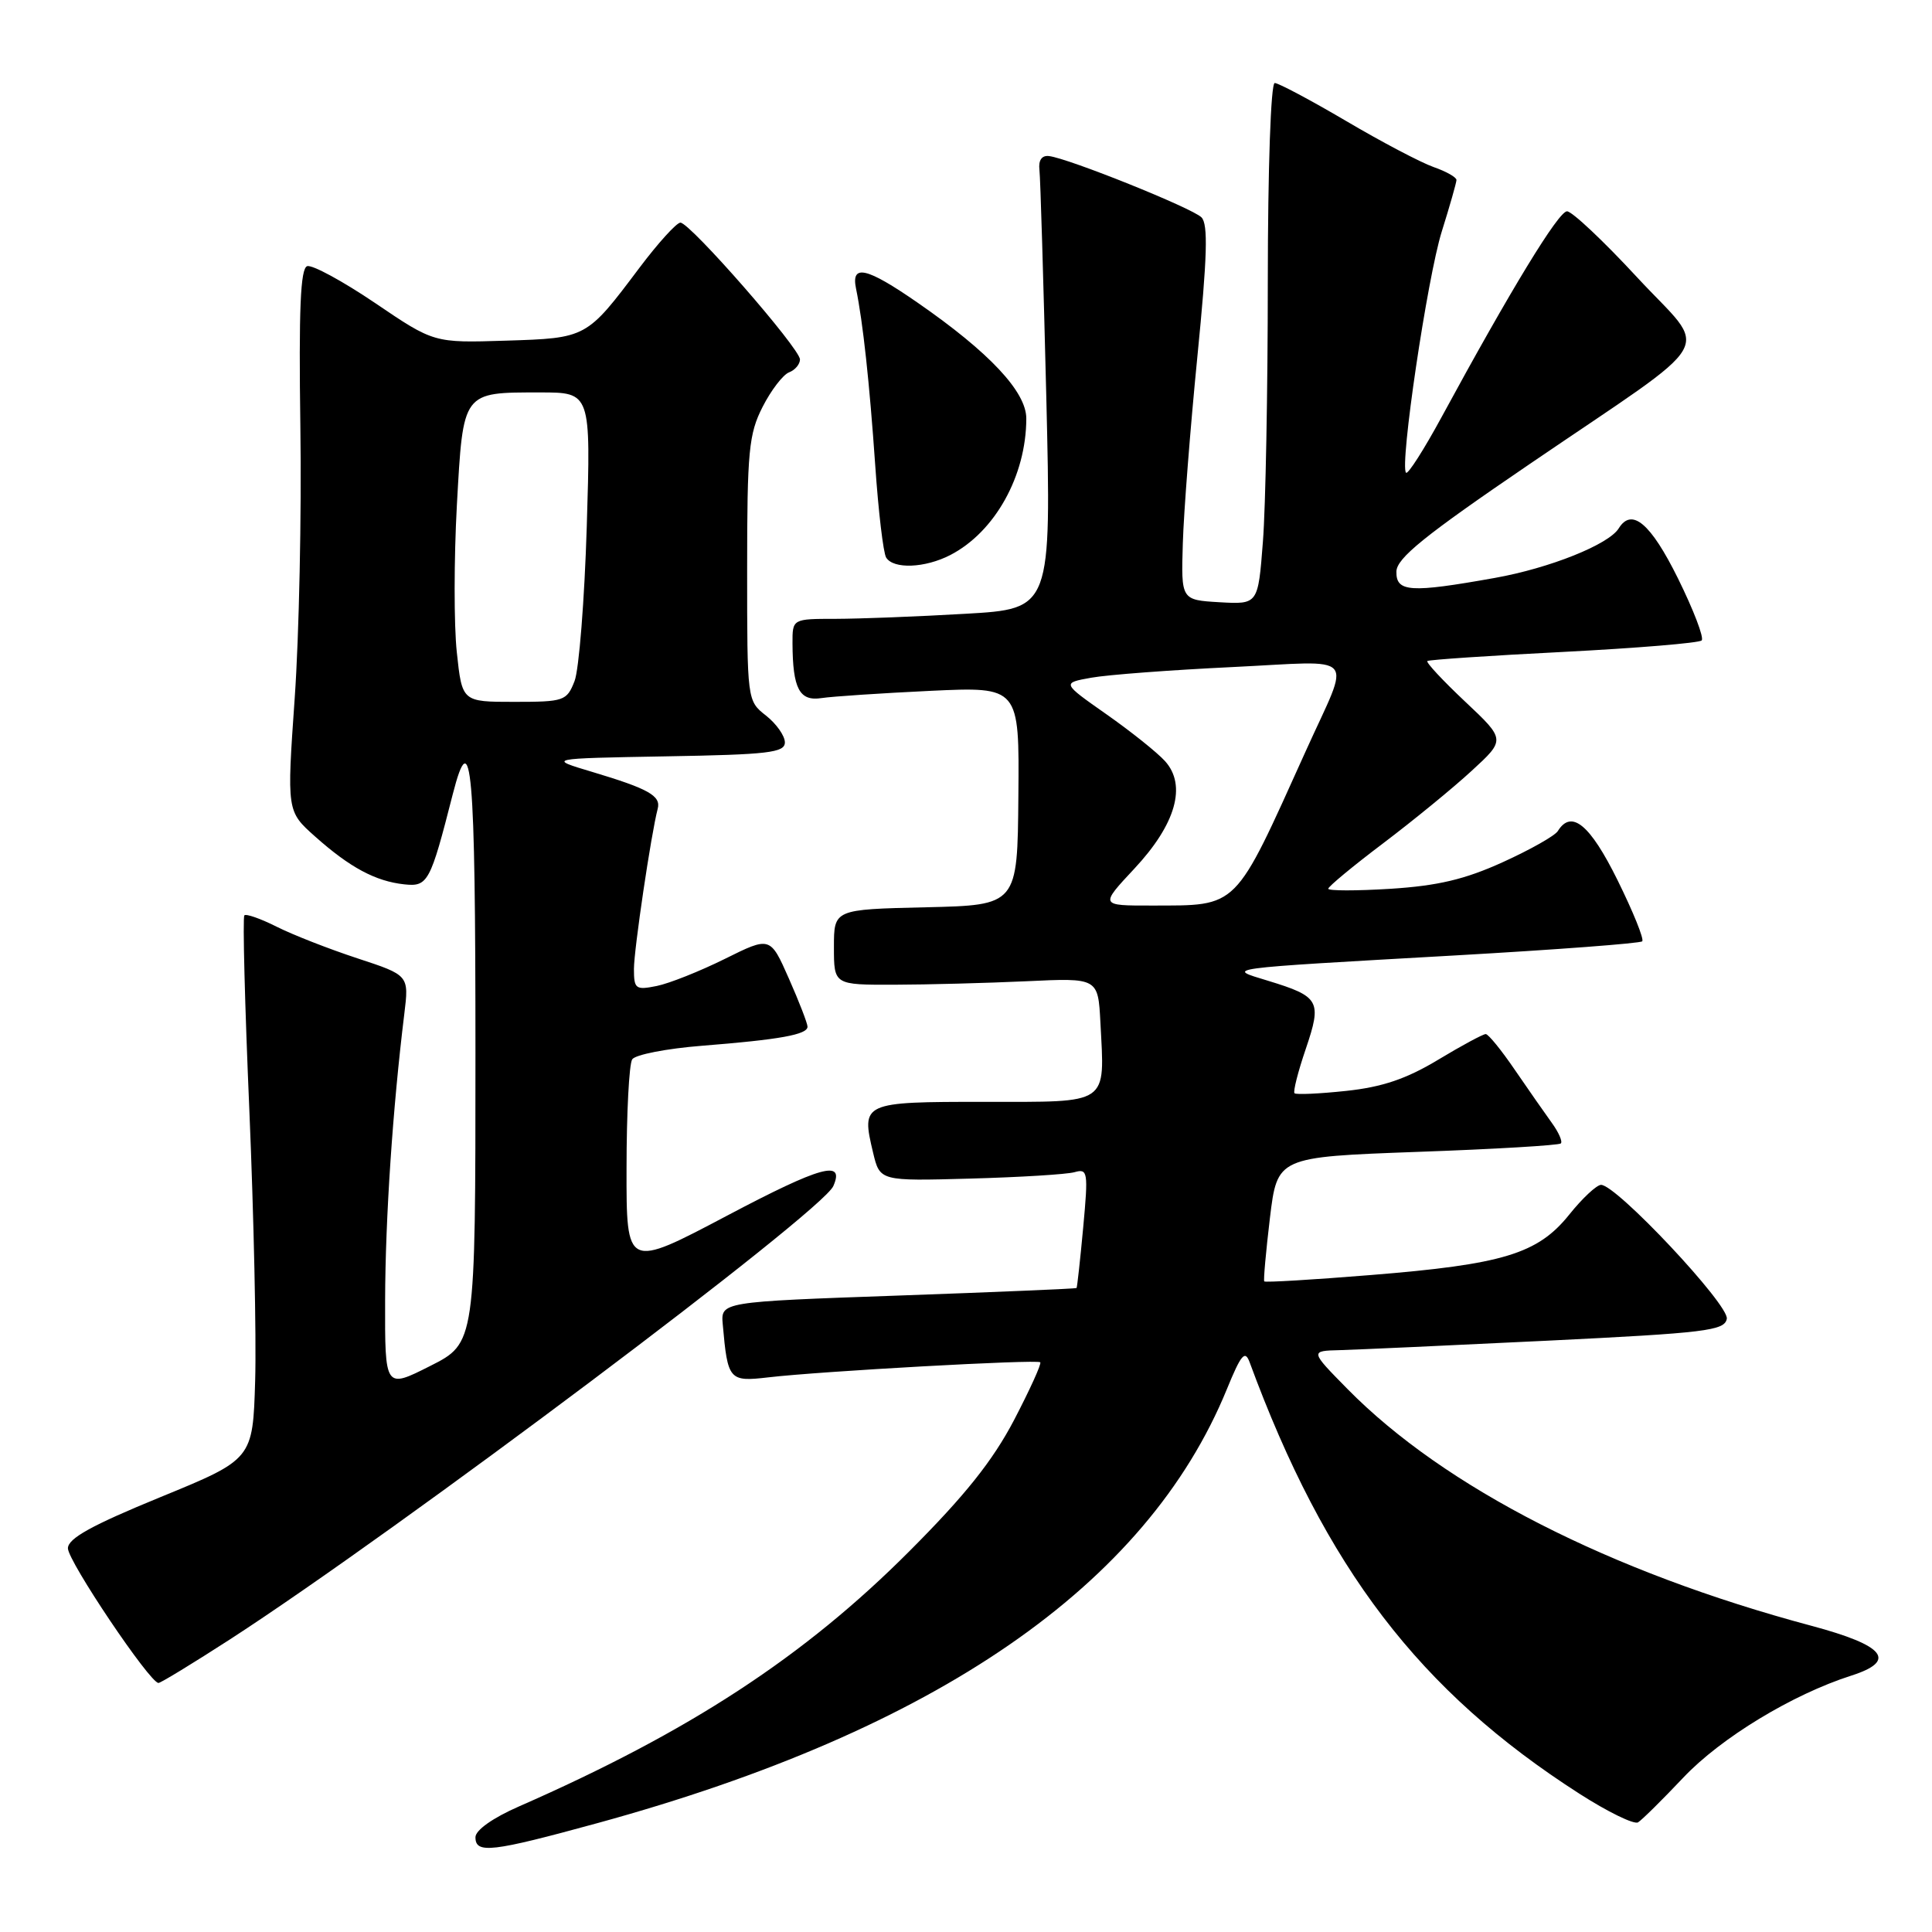 <?xml version="1.0" encoding="UTF-8" standalone="no"?>
<!DOCTYPE svg PUBLIC "-//W3C//DTD SVG 1.1//EN" "http://www.w3.org/Graphics/SVG/1.1/DTD/svg11.dtd" >
<svg xmlns="http://www.w3.org/2000/svg" xmlns:xlink="http://www.w3.org/1999/xlink" version="1.1" viewBox="0 0 256 256">
 <g >
 <path fill="currentColor"
d=" M 79.21 241.56 C 124.08 229.26 151.93 210.06 162.56 184.09 C 164.45 179.47 164.97 178.85 165.58 180.50 C 175.63 207.80 188.07 224.08 209.30 237.69 C 213.04 240.09 216.53 241.79 217.05 241.47 C 217.57 241.15 220.27 238.48 223.05 235.54 C 228.03 230.27 237.51 224.52 245.30 222.03 C 251.42 220.07 249.79 218.04 240.00 215.42 C 213.32 208.29 191.38 197.09 178.54 184.04 C 173.58 179.00 173.58 179.00 177.54 178.90 C 179.72 178.84 192.07 178.28 204.99 177.65 C 226.04 176.62 228.51 176.32 228.81 174.75 C 229.16 172.94 214.20 157.00 212.15 157.00 C 211.57 157.00 209.66 158.78 207.91 160.97 C 203.75 166.14 199.16 167.54 181.62 168.95 C 173.99 169.57 167.64 169.95 167.52 169.79 C 167.40 169.63 167.74 165.86 168.27 161.40 C 169.25 153.31 169.25 153.31 187.81 152.63 C 198.02 152.27 206.57 151.76 206.82 151.51 C 207.07 151.26 206.53 150.03 205.62 148.78 C 204.71 147.52 202.51 144.37 200.73 141.77 C 198.96 139.17 197.22 137.03 196.87 137.02 C 196.53 137.01 193.68 138.54 190.55 140.43 C 186.35 142.96 183.16 144.04 178.38 144.55 C 174.82 144.93 171.74 145.07 171.53 144.86 C 171.32 144.65 171.99 142.01 173.02 138.99 C 175.18 132.62 174.87 132.05 168.00 129.95 C 162.43 128.25 161.46 128.38 192.81 126.60 C 206.17 125.84 217.33 125.00 217.60 124.73 C 217.88 124.46 216.40 120.81 214.33 116.62 C 210.68 109.23 208.22 107.22 206.42 110.12 C 206.04 110.74 202.75 112.60 199.11 114.25 C 194.09 116.53 190.51 117.37 184.25 117.77 C 179.71 118.05 176.00 118.05 176.00 117.76 C 176.00 117.48 179.26 114.77 183.25 111.76 C 187.24 108.74 192.53 104.42 195.00 102.14 C 199.50 98.01 199.50 98.01 194.13 92.96 C 191.18 90.18 188.93 87.77 189.13 87.59 C 189.33 87.42 197.46 86.87 207.18 86.38 C 216.90 85.88 225.14 85.20 225.48 84.86 C 225.82 84.51 224.40 80.81 222.33 76.62 C 218.72 69.33 216.22 67.22 214.49 70.01 C 213.17 72.15 205.32 75.29 198.06 76.58 C 186.87 78.58 184.99 78.46 185.03 75.75 C 185.05 73.97 188.72 71.00 202.67 61.50 C 228.25 44.07 226.51 47.10 216.93 36.75 C 212.48 31.94 208.30 28.00 207.64 28.00 C 206.51 28.00 200.17 38.40 191.00 55.30 C 188.67 59.59 186.56 62.89 186.31 62.64 C 185.43 61.76 189.13 36.76 191.05 30.65 C 192.11 27.27 192.98 24.21 192.99 23.85 C 192.99 23.49 191.64 22.72 189.97 22.14 C 188.31 21.56 183.09 18.82 178.38 16.04 C 173.67 13.27 169.40 11.00 168.91 11.00 C 168.39 11.00 168.00 22.24 167.99 37.25 C 167.99 51.69 167.70 67.23 167.34 71.80 C 166.70 80.09 166.70 80.09 161.60 79.80 C 156.50 79.50 156.50 79.50 156.73 72.00 C 156.85 67.88 157.72 56.73 158.66 47.24 C 159.97 34.02 160.10 29.70 159.20 28.80 C 157.97 27.57 141.59 20.98 139.00 20.68 C 138.05 20.56 137.58 21.23 137.73 22.50 C 137.86 23.60 138.26 37.14 138.64 52.59 C 139.31 80.68 139.31 80.68 127.91 81.33 C 121.63 81.70 113.91 81.99 110.75 82.00 C 105.00 82.00 105.00 82.00 105.01 85.25 C 105.04 91.26 105.93 92.95 108.85 92.50 C 110.31 92.28 116.80 91.85 123.29 91.54 C 135.07 90.99 135.07 90.99 134.94 105.46 C 134.82 119.94 134.82 119.94 122.66 120.22 C 110.50 120.50 110.50 120.50 110.50 125.50 C 110.50 130.50 110.50 130.50 118.50 130.48 C 122.90 130.47 130.78 130.26 136.00 130.02 C 145.50 129.57 145.50 129.57 145.81 135.49 C 146.38 146.53 147.15 146.00 130.45 146.00 C 114.25 146.00 114.10 146.07 115.69 152.74 C 116.59 156.50 116.59 156.50 128.55 156.17 C 135.12 155.99 141.34 155.61 142.38 155.32 C 144.14 154.82 144.21 155.26 143.53 162.64 C 143.13 166.96 142.73 170.57 142.65 170.67 C 142.57 170.76 131.93 171.21 119.00 171.67 C 95.50 172.50 95.50 172.50 95.77 175.50 C 96.42 182.88 96.62 183.11 101.78 182.51 C 108.64 181.70 137.44 180.10 137.84 180.51 C 138.03 180.70 136.46 184.15 134.36 188.18 C 131.53 193.57 127.89 198.14 120.51 205.53 C 106.55 219.53 91.37 229.45 68.75 239.37 C 65.30 240.88 63.00 242.51 63.00 243.44 C 63.00 245.67 65.12 245.42 79.21 241.56 Z  M 30.53 217.19 C 52.90 202.69 108.91 160.61 110.42 157.16 C 111.97 153.63 108.79 154.51 96.42 161.04 C 83.00 168.13 83.00 168.13 83.02 154.82 C 83.02 147.49 83.36 140.99 83.77 140.37 C 84.17 139.75 88.33 138.94 93.00 138.57 C 103.35 137.75 107.00 137.09 107.00 136.04 C 107.00 135.61 105.89 132.73 104.53 129.66 C 102.06 124.07 102.06 124.07 96.04 127.06 C 92.73 128.70 88.66 130.32 87.01 130.65 C 84.22 131.21 84.00 131.04 84.00 128.38 C 84.01 125.79 86.27 110.52 87.15 107.16 C 87.60 105.45 85.94 104.52 78.50 102.29 C 72.50 100.50 72.50 100.50 88.25 100.22 C 101.82 99.99 104.00 99.73 104.00 98.37 C 104.00 97.50 102.87 95.90 101.50 94.82 C 99.00 92.86 99.00 92.83 99.00 75.39 C 99.00 59.77 99.22 57.50 101.05 53.91 C 102.17 51.71 103.75 49.65 104.55 49.34 C 105.35 49.04 106.00 48.26 106.00 47.63 C 106.00 46.17 91.43 29.50 90.16 29.50 C 89.65 29.50 87.20 32.20 84.71 35.51 C 77.71 44.82 77.76 44.80 67.00 45.14 C 57.50 45.44 57.50 45.44 49.70 40.15 C 45.41 37.25 41.36 35.05 40.70 35.27 C 39.81 35.57 39.58 41.00 39.80 56.58 C 39.97 68.09 39.63 84.25 39.05 92.50 C 38.00 107.50 38.00 107.50 41.75 110.84 C 46.36 114.95 49.76 116.77 53.56 117.18 C 56.70 117.52 57.01 116.93 59.99 105.25 C 62.47 95.56 63.00 101.65 63.00 139.49 C 63.00 177.97 63.00 177.97 57.00 181.00 C 51.00 184.03 51.00 184.03 51.03 172.26 C 51.06 161.38 52.04 146.82 53.57 134.37 C 54.20 129.23 54.20 129.23 47.35 126.98 C 43.58 125.74 38.77 123.86 36.65 122.79 C 34.54 121.73 32.61 121.05 32.38 121.29 C 32.14 121.53 32.44 133.15 33.04 147.11 C 33.63 161.07 33.98 177.19 33.81 182.93 C 33.50 193.36 33.50 193.36 21.25 198.38 C 12.13 202.12 9.00 203.85 9.00 205.16 C 9.00 206.86 19.85 223.00 21.00 223.00 C 21.30 223.00 25.59 220.38 30.53 217.19 Z  M 125.93 73.54 C 131.84 70.48 135.98 63.04 135.99 55.46 C 136.00 51.92 131.09 46.68 121.58 40.10 C 114.81 35.41 112.74 34.94 113.43 38.25 C 114.35 42.71 115.21 50.70 115.97 61.63 C 116.39 67.75 117.04 73.26 117.42 73.88 C 118.39 75.44 122.56 75.28 125.93 73.54 Z  M 150.30 115.11 C 155.80 109.23 157.28 104.07 154.37 100.85 C 153.34 99.71 149.85 96.92 146.60 94.64 C 140.70 90.50 140.70 90.50 144.60 89.80 C 146.75 89.41 155.15 88.78 163.29 88.39 C 180.23 87.58 179.03 86.21 173.03 99.50 C 163.46 120.69 164.19 119.96 152.61 119.99 C 145.73 120.00 145.73 120.00 150.30 115.11 Z  M 60.53 86.43 C 60.14 82.82 60.15 74.03 60.54 66.90 C 61.38 51.80 61.23 52.00 71.58 52.00 C 78.29 52.00 78.29 52.00 77.75 69.75 C 77.45 79.51 76.72 88.74 76.13 90.25 C 75.10 92.88 74.75 93.00 68.14 93.00 C 61.23 93.00 61.23 93.00 60.53 86.43 Z "/>
</g>
</svg>